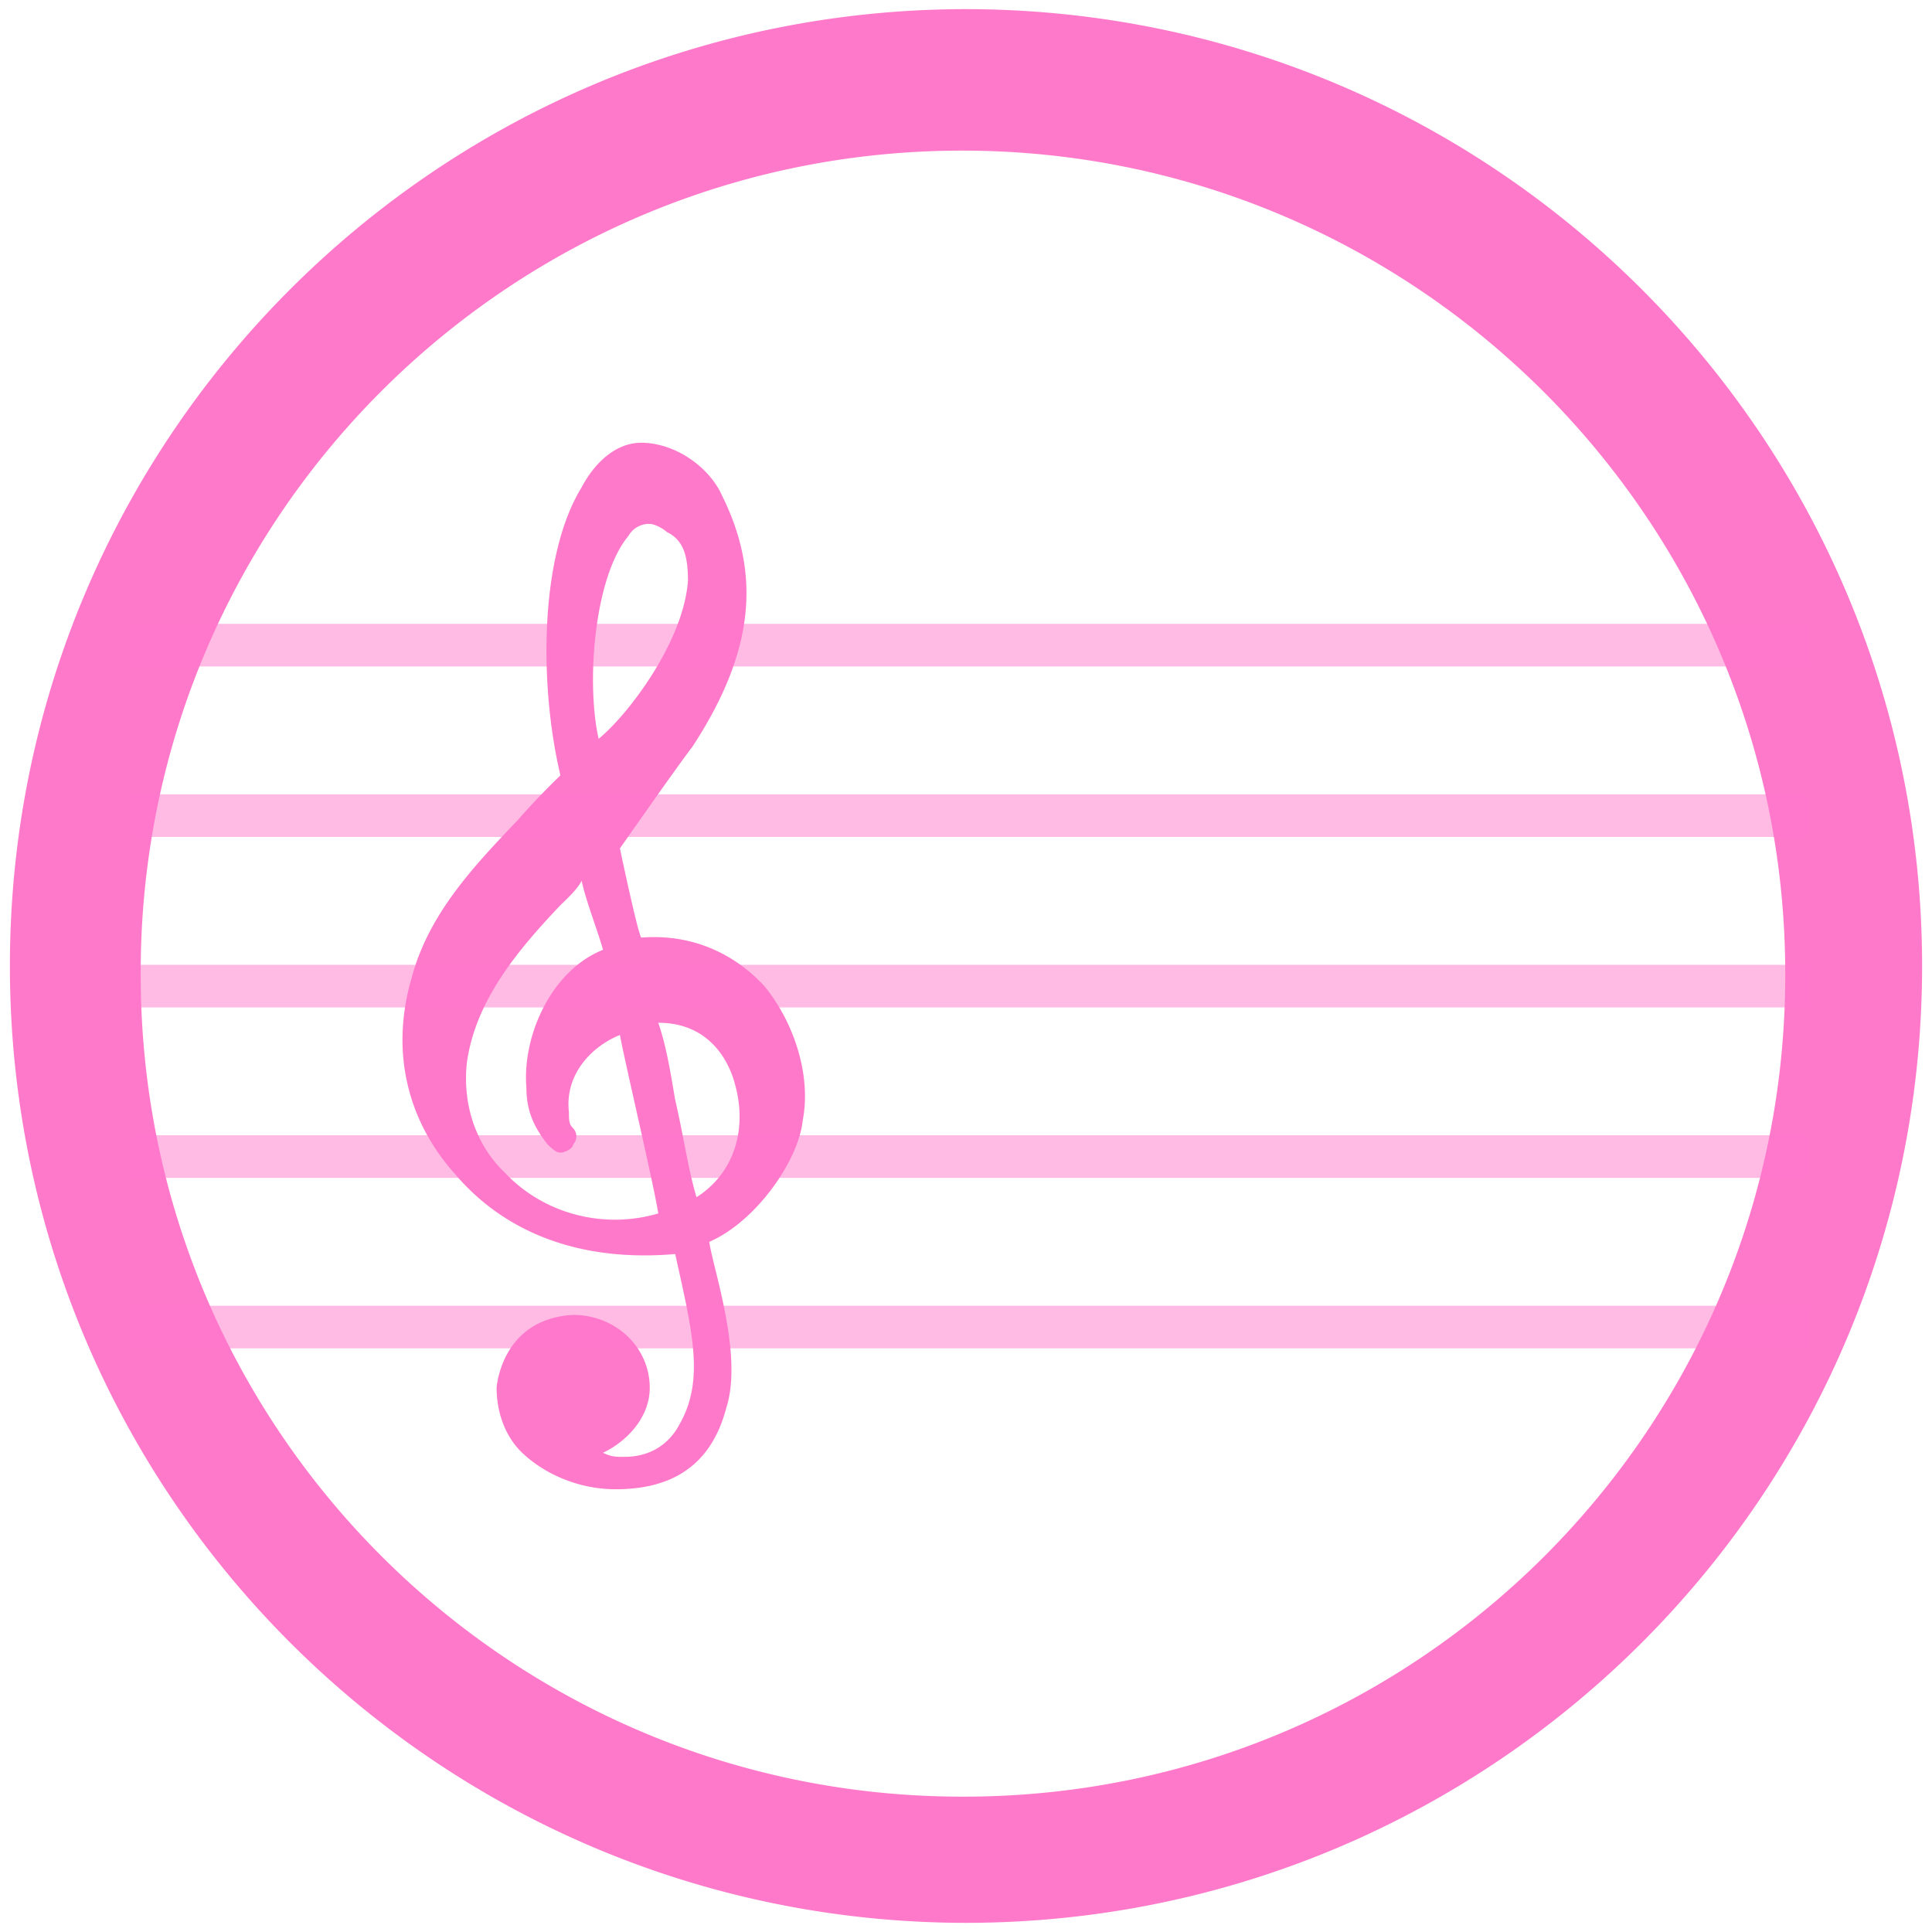 <?xml version="1.0" encoding="UTF-8" standalone="no"?>
<svg
   xmlns:dc="http://purl.org/dc/elements/1.1/"
   xmlns:cc="http://creativecommons.org/ns#"
   xmlns:rdf="http://www.w3.org/1999/02/22-rdf-syntax-ns#"
   xmlns:svg="http://www.w3.org/2000/svg"
   xmlns="http://www.w3.org/2000/svg"
   xmlns:sodipodi="http://sodipodi.sourceforge.net/DTD/sodipodi-0.dtd"
   xmlns:inkscape="http://www.inkscape.org/namespaces/inkscape"
   width="48"
   height="48"
   version="1"
   id="svg6"
   sodipodi:docname="nootka.svg"
   inkscape:version="0.92.4 (5da689c313, 2019-01-14)">
  <defs
     id="defs10" />
  <sodipodi:namedview
     pagecolor="#ffffff"
     bordercolor="#666666"
     borderopacity="1"
     objecttolerance="10"
     gridtolerance="10"
     guidetolerance="10"
     inkscape:pageopacity="0"
     inkscape:pageshadow="2"
     inkscape:window-width="862"
     inkscape:window-height="480"
     id="namedview8"
     showgrid="false"
     inkscape:zoom="4.9166667"
     inkscape:cx="2.1355932"
     inkscape:cy="24"
     inkscape:window-x="0"
     inkscape:window-y="25"
     inkscape:window-maximized="0"
     inkscape:current-layer="svg6" />
  <path
     d="m 3.236,15.5 v 1.058 H 44.948 V 15.5 Z m 0,4.235 v 1.058 h 41.712 v -1.058 z m 0,4.235 v 1.059 H 44.948 V 23.97 Z m 0,4.235 v 1.06 h 41.712 v -1.06 z m 0,4.236 v 1.058 h 41.712 v -1.058 z"
     id="path2"
     inkscape:connector-curvature="0"
     style="opacity:0.5;fill:#ff78cb;fill-rule:evenodd" />
  <path
     d="M 23.98,0.227 C 10.85,0.247 0.225,10.907 0.246,24.037 0.266,37.152 10.905,47.773 24.02,47.773 37.134,47.753 47.754,37.115 47.754,24 47.754,10.87 37.11,0.227 23.98,0.227 Z m -0.074,3.515 c 11.272,0 20.448,9.176 20.448,20.447 0.02,11.287 -9.124,20.448 -20.41,20.448 C 12.657,44.657 3.496,35.513 3.496,24.227 3.454,12.925 12.605,3.742 23.906,3.742 Z M 15.93,11 c -0.634,0 -1.162,0.503 -1.479,1.107 -1.056,1.714 -1.055,4.94 -0.527,7.157 0,0 -0.529,0.502 -1.057,1.107 -1.056,1.109 -2.22,2.32 -2.642,3.932 -0.529,1.814 -0.106,3.527 1.056,4.838 1.268,1.511 3.17,2.217 5.494,2.015 0.423,1.915 0.74,3.124 0.106,4.233 -0.211,0.403 -0.634,0.806 -1.373,0.806 -0.212,0 -0.316,0 -0.528,-0.101 0.634,-0.303 1.163,-0.908 1.163,-1.614 0,-1.007 -0.846,-1.812 -1.903,-1.812 -1.796,0.1 -1.902,1.812 -1.902,1.812 0,0.605 0.212,1.21 0.635,1.614 0.528,0.504 1.373,0.906 2.324,0.906 1.162,0 2.323,-0.403 2.746,-2.016 0.423,-1.31 -0.316,-3.425 -0.422,-4.13 1.162,-0.504 2.219,-2.016 2.324,-3.024 0.212,-1.109 -0.211,-2.42 -0.95,-3.326 -0.74,-0.806 -1.797,-1.31 -3.065,-1.21 -0.106,-0.2 -0.528,-2.216 -0.528,-2.216 0,0 1.48,-2.116 1.797,-2.52 1.585,-2.418 1.69,-4.335 0.738,-6.25 C 17.622,11.604 16.776,11 15.93,11 Z m 0.213,2.016 c 0.105,0 0.316,0.1 0.421,0.2 0.423,0.202 0.528,0.605 0.528,1.21 -0.106,1.511 -1.48,3.325 -2.219,3.93 -0.317,-1.411 -0.105,-4.032 0.74,-5.04 a 0.586,0.586 0 0 1 0.53,-0.3 z m -1.692,8.867 c 0.106,0.504 0.424,1.312 0.53,1.715 -1.268,0.504 -2.009,2.115 -1.903,3.425 0,0.605 0.21,1.007 0.527,1.41 0.106,0.101 0.213,0.204 0.319,0.204 0.105,0 0.316,-0.103 0.316,-0.203 a 0.295,0.295 0 0 0 0,-0.403 c -0.105,-0.1 -0.105,-0.2 -0.105,-0.402 -0.106,-0.907 0.528,-1.614 1.267,-1.916 0.106,0.605 0.846,3.73 0.952,4.435 -1.374,0.404 -2.854,0 -3.805,-1.007 -0.74,-0.706 -1.057,-1.715 -0.951,-2.723 0.211,-1.613 1.375,-2.922 2.326,-3.93 0.211,-0.201 0.422,-0.404 0.527,-0.605 z m 1.903,3.527 c 1.373,0 1.796,1.109 1.902,1.512 0.317,1.108 0,2.217 -0.951,2.822 -0.212,-0.705 -0.318,-1.51 -0.53,-2.418 -0.105,-0.605 -0.21,-1.311 -0.421,-1.916 z"
     id="path4"
     inkscape:connector-curvature="0"
     style="fill:#ff78cb;fill-opacity:0.99" />
</svg>
